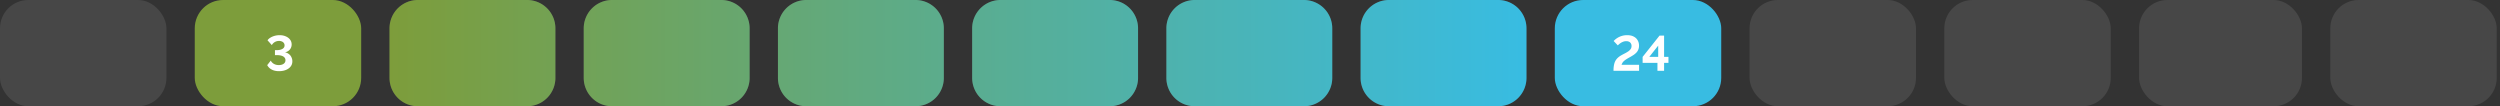 <svg xmlns="http://www.w3.org/2000/svg" width="706" height="30" fill="none" viewBox="0 0 706 30"><rect x="0" y="0" width="706" height="30" fill="#333333" stroke="none"/><rect width="47" height="30" fill="#fff" opacity="0.1" rx="8"/><rect width="47" height="30" x="55" fill="#7D9D3B" rx="8"/><path fill="#fff" d="M78.808 20.098a5 5 0 0 1-1.456-.196 3.7 3.7 0 0 1-1.134-.588 3 3 0 0 1-.756-.924l1.008-1.274q.14.308.448.602t.77.476 1.05.182q.574 0 .994-.168t.644-.462q.238-.308.238-.742 0-.462-.294-.784-.28-.322-.84-.49t-1.372-.168h-.462v-1.4h.49q1.008 0 1.61-.35.615-.35.616-.994 0-.391-.21-.672a1.24 1.24 0 0 0-.56-.434 1.9 1.9 0 0 0-.77-.154q-.7 0-1.246.336a2.2 2.2 0 0 0-.812.84l-1.218-1.358q.307-.448.84-.756a4.7 4.7 0 0 1 1.19-.504q.672-.182 1.386-.182.994 0 1.764.35.77.336 1.204.924t.434 1.344q0 .56-.238 1.022-.225.462-.644.77a2.8 2.8 0 0 1-.994.448q.615.098 1.078.462.476.35.728.896.266.532.266 1.162 0 .882-.504 1.498-.49.616-1.344.952-.84.336-1.904.336"/><path fill="#fff" fill-opacity="0.1" d="M110 8a8 8 0 0 1 8-8h30.846a8 8 0 0 1 8 8v14a8 8 0 0 1-8 8H118a8 8 0 0 1-8-8z"/><path fill="url(#a)" d="M110 8a8 8 0 0 1 8-8h30.846a8 8 0 0 1 8 8v14a8 8 0 0 1-8 8H118a8 8 0 0 1-8-8z"/><path fill="#fff" fill-opacity="0.1" d="M164.846 8a8 8 0 0 1 8-8h30.846a8 8 0 0 1 8 8v14a8 8 0 0 1-8 8h-30.846a8 8 0 0 1-8-8z"/><path fill="url(#b)" d="M164.846 8a8 8 0 0 1 8-8h30.846a8 8 0 0 1 8 8v14a8 8 0 0 1-8 8h-30.846a8 8 0 0 1-8-8z"/><path fill="#fff" fill-opacity="0.1" d="M219.692 8a8 8 0 0 1 8-8h30.846a8 8 0 0 1 8 8v14a8 8 0 0 1-8 8h-30.846a8 8 0 0 1-8-8z"/><path fill="url(#c)" d="M219.692 8a8 8 0 0 1 8-8h30.846a8 8 0 0 1 8 8v14a8 8 0 0 1-8 8h-30.846a8 8 0 0 1-8-8z"/><path fill="#fff" fill-opacity="0.1" d="M274.538 8a8 8 0 0 1 8-8h30.847a8 8 0 0 1 8 8v14a8 8 0 0 1-8 8h-30.847a8 8 0 0 1-8-8z"/><path fill="url(#d)" d="M274.538 8a8 8 0 0 1 8-8h30.847a8 8 0 0 1 8 8v14a8 8 0 0 1-8 8h-30.847a8 8 0 0 1-8-8z"/><path fill="#fff" fill-opacity="0.1" d="M329.385 8a8 8 0 0 1 8-8h30.846a8 8 0 0 1 8 8v14a8 8 0 0 1-8 8h-30.846a8 8 0 0 1-8-8z"/><path fill="url(#e)" d="M329.385 8a8 8 0 0 1 8-8h30.846a8 8 0 0 1 8 8v14a8 8 0 0 1-8 8h-30.846a8 8 0 0 1-8-8z"/><path fill="#fff" fill-opacity="0.1" d="M384.231 8a8 8 0 0 1 8-8h30.846a8 8 0 0 1 8 8v14a8 8 0 0 1-8 8h-30.846a8 8 0 0 1-8-8z"/><path fill="url(#f)" d="M384.231 8a8 8 0 0 1 8-8h30.846a8 8 0 0 1 8 8v14a8 8 0 0 1-8 8h-30.846a8 8 0 0 1-8-8z"/><rect width="47" height="30" x="439.077" fill="#38BCE2" rx="8"/><path fill="#fff" d="M455.651 20q0-.855.112-1.498.112-.658.35-1.162.252-.518.644-.91a5 5 0 0 1 .966-.742q.49-.28 1.008-.546.532-.266.98-.56a2.7 2.7 0 0 0 .742-.672q.294-.378.294-.924 0-.42-.182-.714a1.13 1.13 0 0 0-.504-.476 1.7 1.7 0 0 0-.784-.168q-.532 0-.994.196a3.5 3.5 0 0 0-.812.462 5 5 0 0 0-.602.532l-1.176-1.232q.196-.224.532-.504a6 6 0 0 1 .826-.546 5.2 5.2 0 0 1 1.106-.434 5.2 5.2 0 0 1 1.358-.168q1.092 0 1.834.392.742.378 1.12 1.05.392.658.392 1.526 0 .63-.21 1.12a2.7 2.7 0 0 1-.546.84 5 5 0 0 1-.784.658q-.434.28-.896.546-.728.392-1.176.686a5 5 0 0 0-.714.546 2.3 2.3 0 0 0-.392.504 4 4 0 0 0-.224.504h4.956V20zm12.411 0v-2.254h-4.186v-1.68l4.774-6.006h1.288v5.992h1.232v1.694h-1.232V20zm-2.296-3.948h2.506v-3.164z"/><rect width="47" height="30" x="494.077" fill="#fff" opacity="0.1" rx="8"/><rect width="47" height="30" x="549.077" fill="#fff" opacity="0.1" rx="8"/><rect width="46" height="30" x="604.077" fill="#fff" opacity="0.1" rx="8"/><rect width="47" height="30" x="658.077" fill="#fff" opacity="0.1" rx="8"/><defs><linearGradient id="a" x1="110" x2="431.077" y1="15" y2="15" gradientUnits="userSpaceOnUse"><stop stop-color="#7D9D3B"/><stop offset="1" stop-color="#38BCE2"/></linearGradient><linearGradient id="b" x1="110" x2="431.077" y1="15" y2="15" gradientUnits="userSpaceOnUse"><stop stop-color="#7D9D3B"/><stop offset="1" stop-color="#38BCE2"/></linearGradient><linearGradient id="c" x1="110" x2="431.077" y1="15" y2="15" gradientUnits="userSpaceOnUse"><stop stop-color="#7D9D3B"/><stop offset="1" stop-color="#38BCE2"/></linearGradient><linearGradient id="d" x1="110" x2="431.077" y1="15" y2="15" gradientUnits="userSpaceOnUse"><stop stop-color="#7D9D3B"/><stop offset="1" stop-color="#38BCE2"/></linearGradient><linearGradient id="e" x1="110" x2="431.077" y1="15" y2="15" gradientUnits="userSpaceOnUse"><stop stop-color="#7D9D3B"/><stop offset="1" stop-color="#38BCE2"/></linearGradient><linearGradient id="f" x1="110" x2="431.077" y1="15" y2="15" gradientUnits="userSpaceOnUse"><stop stop-color="#7D9D3B"/><stop offset="1" stop-color="#38BCE2"/></linearGradient></defs></svg>